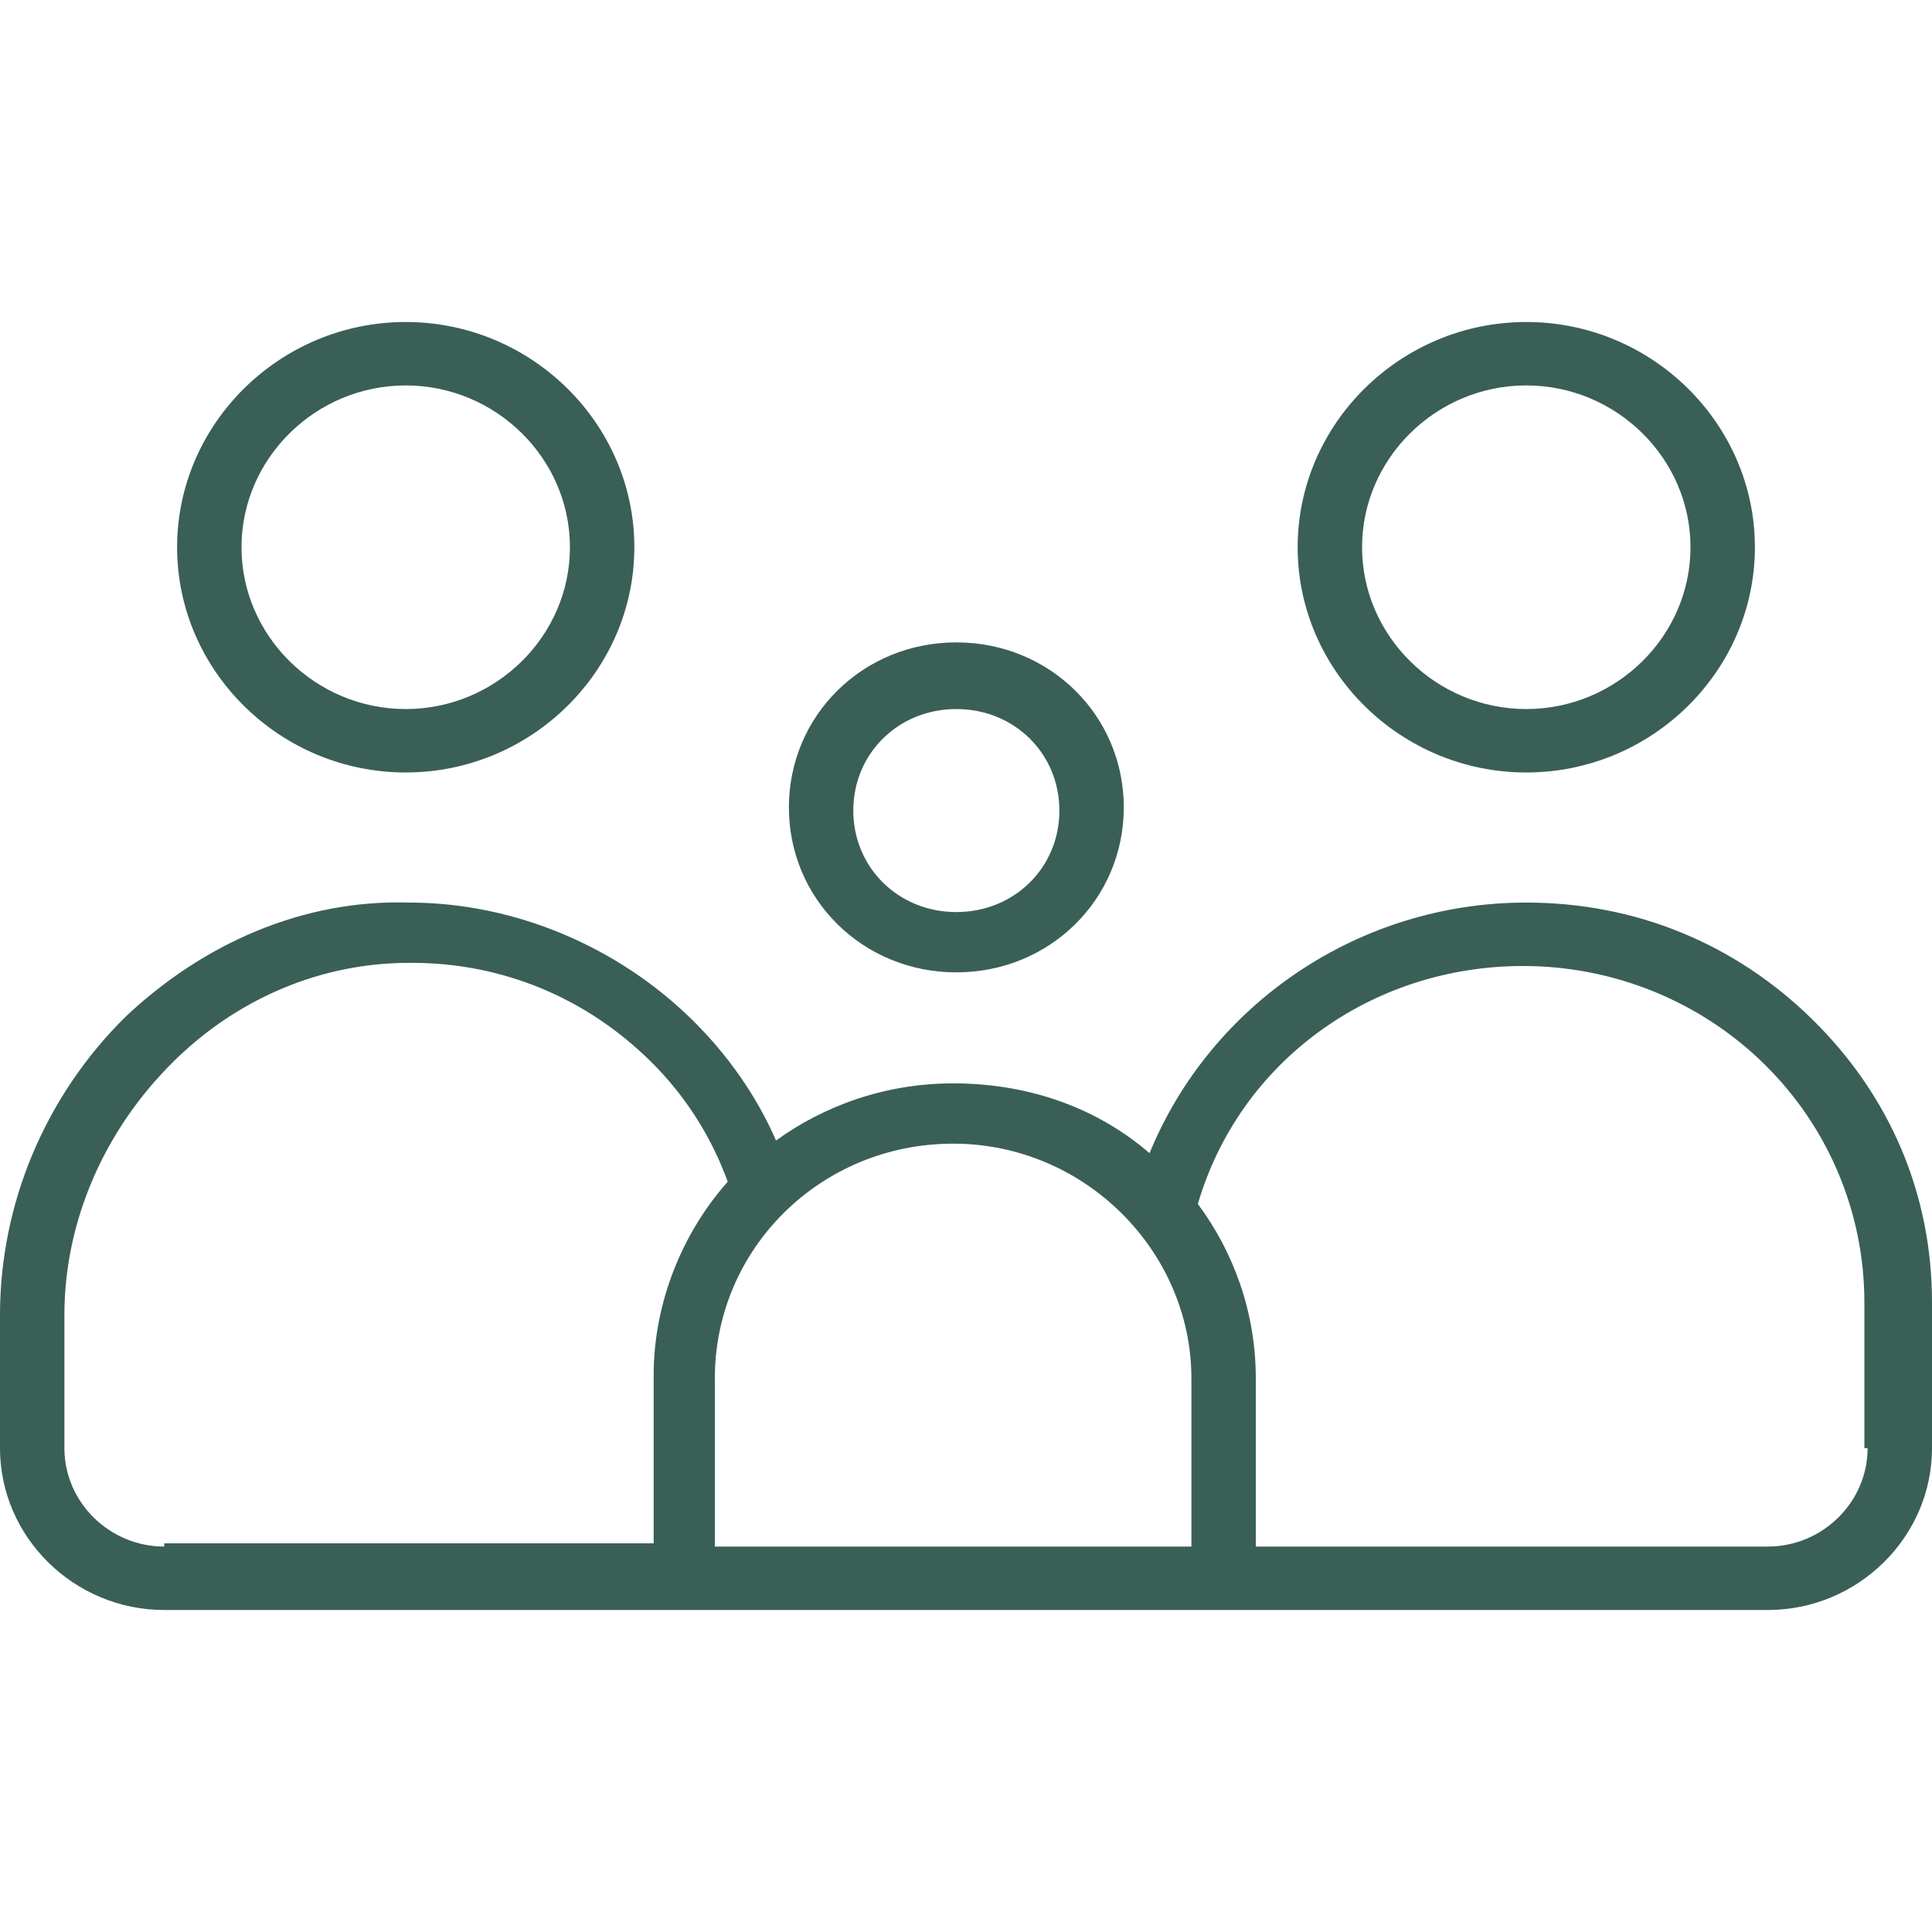 <svg width="24" height="24" viewBox="0 0 24 24" fill="none" xmlns="http://www.w3.org/2000/svg">
<g id="IMAGE">
<g id="Portrait-Icon">
<path id="Combined-Shape" d="M5.08 11.212C6.4 11.212 7.68 11.764 8.6 12.67C9.04 13.103 9.4 13.616 9.64 14.168C10.24 13.734 11 13.458 11.84 13.458C12.8 13.458 13.64 13.773 14.28 14.325C15.04 12.473 16.88 11.212 18.96 11.212C20.32 11.212 21.56 11.724 22.52 12.67C23.48 13.616 24 14.837 24 16.177V17.99C24 19.094 23.08 20 21.96 20H2.04C0.92 20 0 19.094 0 17.99V16.335C0 14.956 0.56 13.616 1.56 12.63C2.52 11.724 3.76 11.172 5.08 11.212ZM11.84 14.207C10.2 14.207 8.88 15.507 8.88 17.123V19.212H14.8V17.123C14.8 15.547 13.48 14.207 11.84 14.207ZM5.12 11.961H5.08C4 11.961 2.96 12.394 2.16 13.182C1.28 14.049 0.8 15.192 0.8 16.335V17.99C0.8 18.66 1.36 19.212 2.04 19.212V19.172H8.12V17.084C8.12 16.177 8.48 15.31 9.04 14.68C8.84 14.128 8.52 13.616 8.08 13.182C7.28 12.394 6.24 11.961 5.12 11.961ZM18.92 12C17.04 12 15.4 13.182 14.88 14.956C15.32 15.547 15.6 16.296 15.6 17.123V19.212H21.96C22.64 19.212 23.2 18.66 23.2 17.99H23.16V16.177C23.16 15.074 22.72 14.01 21.92 13.222C21.12 12.434 20.04 12 18.92 12ZM11.88 7.98C13.04 7.98 13.96 8.887 13.96 10.03C13.96 11.172 13.04 12.079 11.88 12.079C10.72 12.079 9.8 11.172 9.8 10.03C9.8 8.887 10.72 7.98 11.88 7.98ZM11.88 8.808C11.16 8.808 10.6 9.36 10.6 10.069C10.6 10.778 11.16 11.33 11.88 11.33C12.6 11.33 13.16 10.778 13.16 10.069C13.16 9.36 12.6 8.808 11.88 8.808ZM5.04 4C6.6 4 7.88 5.261 7.88 6.798C7.88 8.335 6.6 9.596 5.04 9.596C3.48 9.596 2.2 8.335 2.2 6.798C2.2 5.261 3.48 4 5.04 4ZM18.96 4C20.52 4 21.8 5.261 21.8 6.798C21.8 8.335 20.52 9.596 18.96 9.596C17.4 9.596 16.12 8.335 16.12 6.798C16.12 5.261 17.4 4 18.96 4ZM5.04 4.788C3.92 4.788 3 5.695 3 6.798C3 7.901 3.92 8.808 5.04 8.808C6.16 8.808 7.08 7.901 7.08 6.798C7.08 5.695 6.16 4.788 5.04 4.788ZM18.96 4.788C17.84 4.788 16.92 5.695 16.92 6.798C16.92 7.901 17.84 8.808 18.96 8.808C20.08 8.808 21 7.901 21 6.798C21 5.695 20.08 4.788 18.96 4.788Z" fill="#3A5F56"/>
</g>
</g>
</svg>
